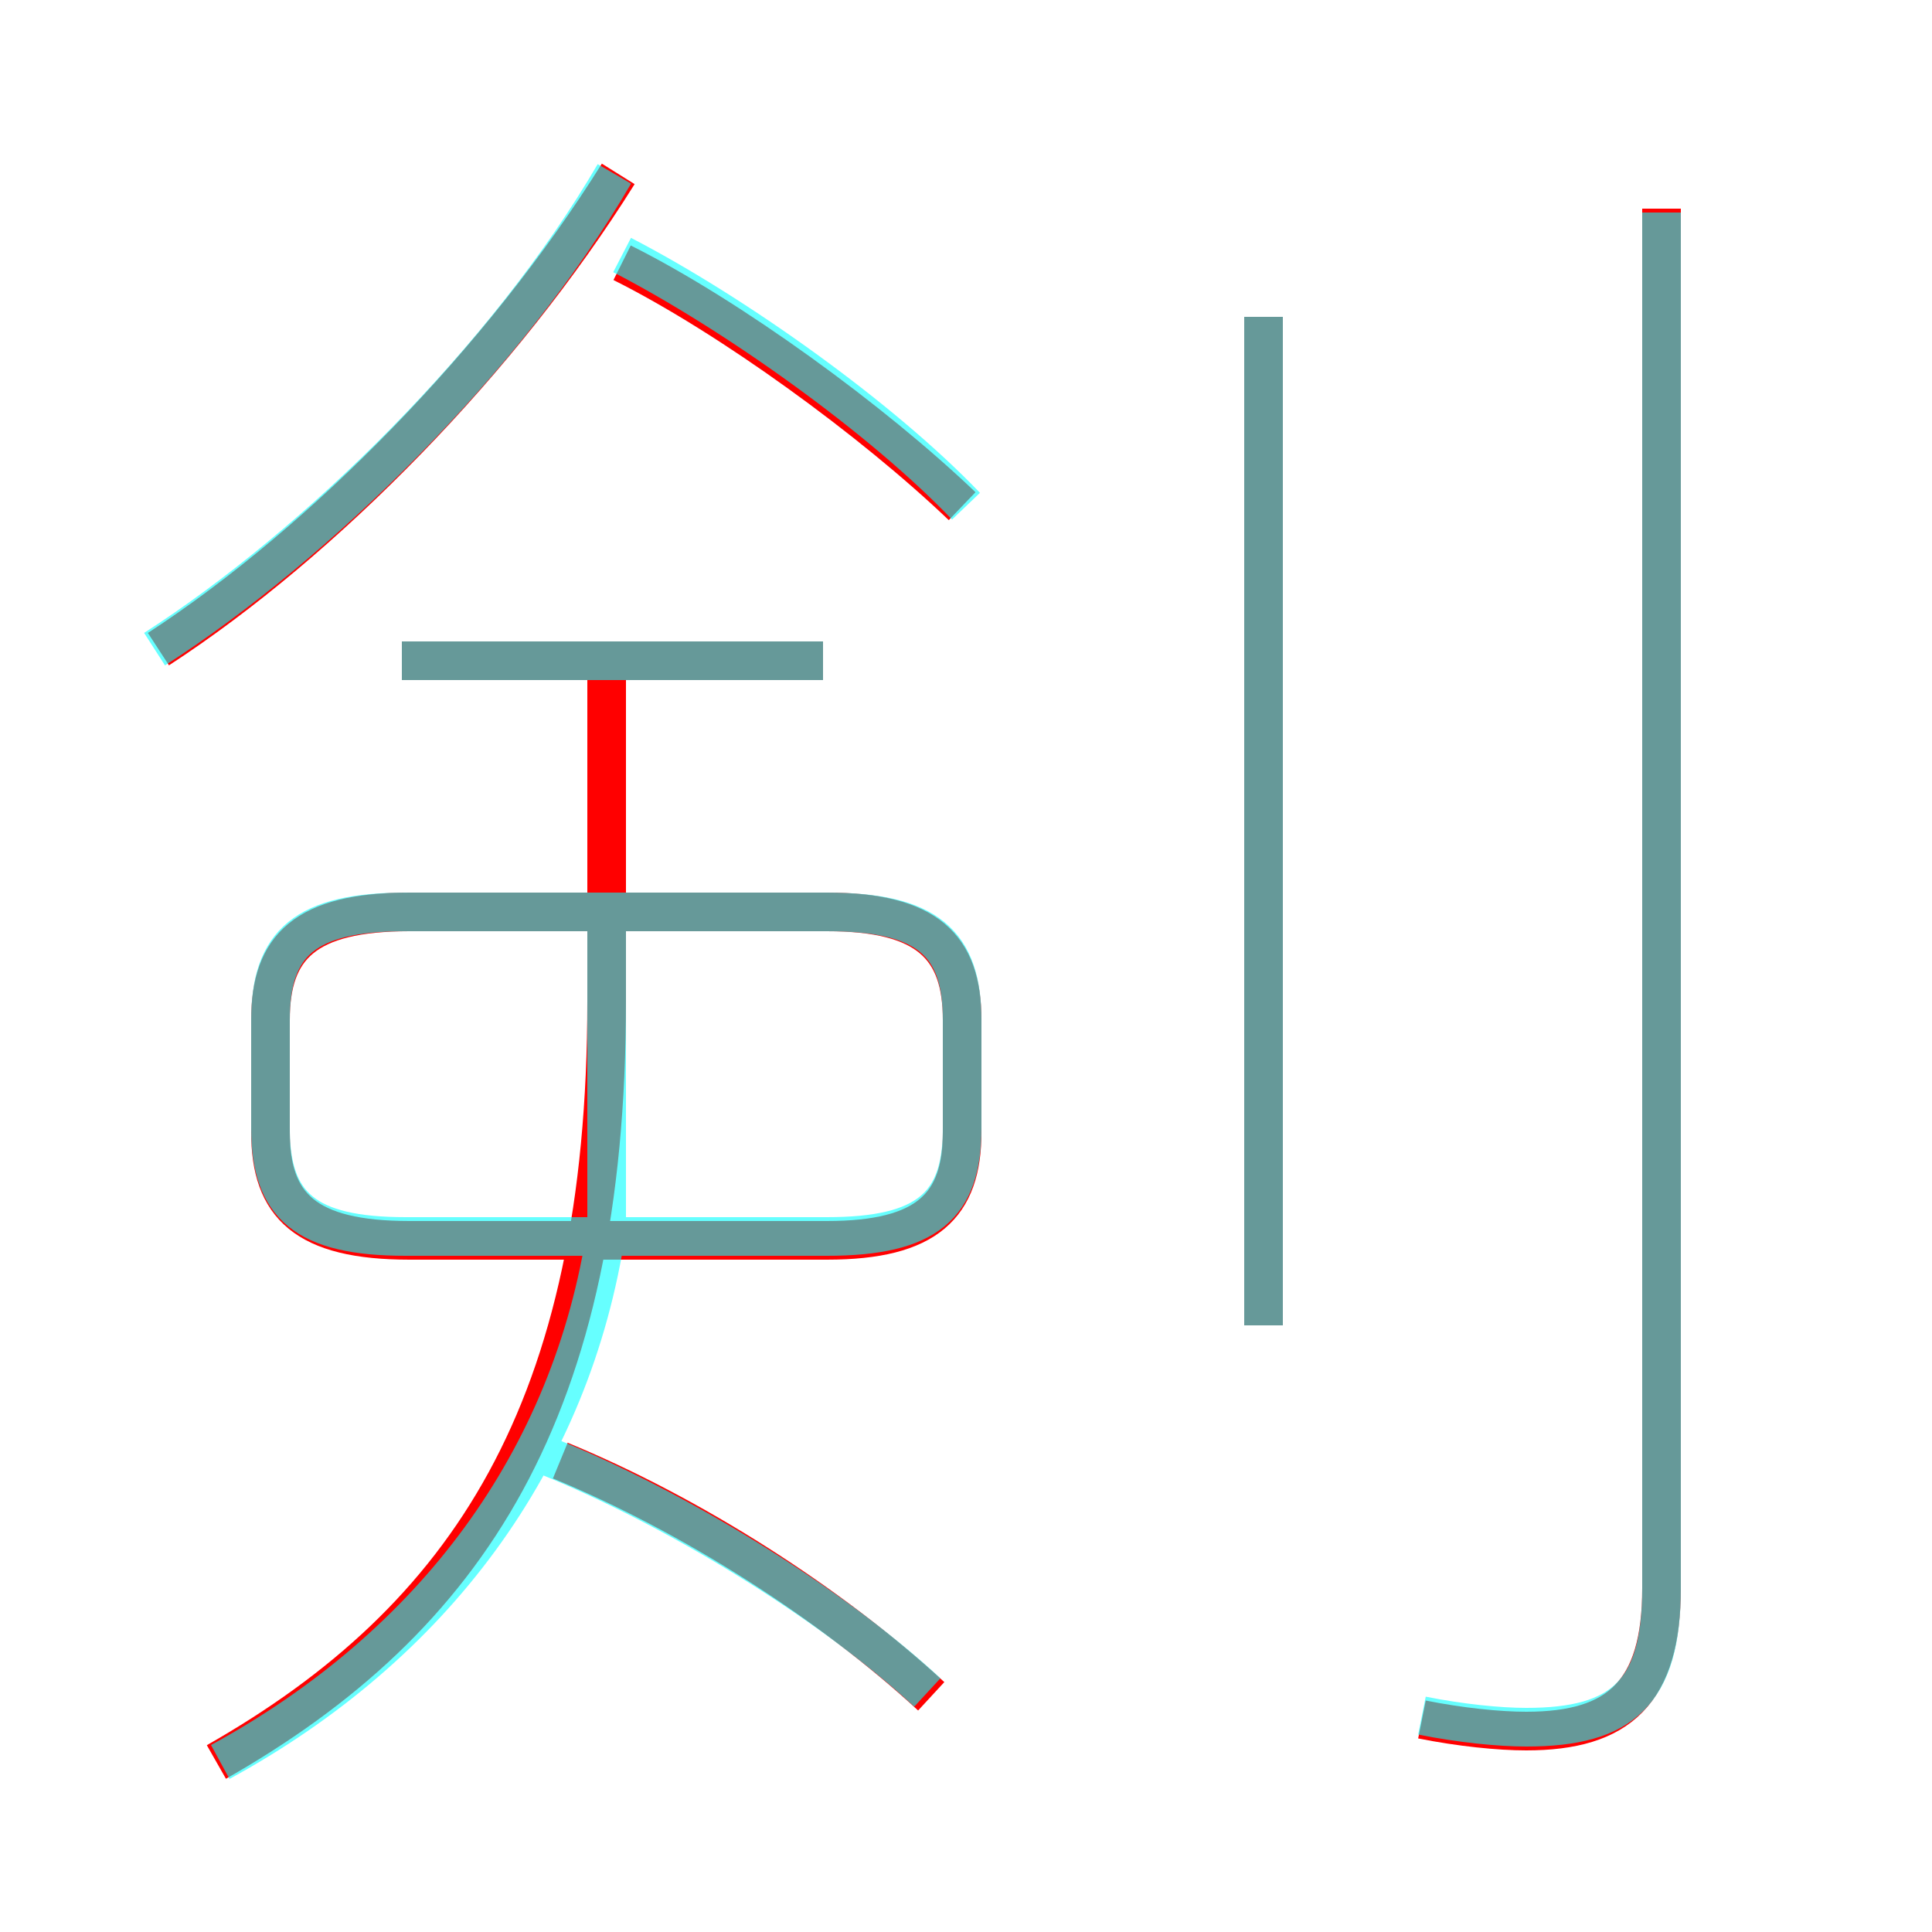 <?xml version='1.0' encoding='utf8'?>
<svg viewBox="0.0 -6.0 50.0 50.0" version="1.1" xmlns="http://www.w3.org/2000/svg">
<rect x="0.0" y="-6.0" width="50.0" height="50.0" fill="#333333" stroke="none"/>
<rect x="-1000" y="-1000" width="2000" height="2000" stroke="white" fill="white"/>
<g style="fill:none;stroke:rgba(255, 0, 0, 1);  stroke-width:1"><path d="M 36.8 0.5 C 37.8 0.7 38.8 0.8 39.5 0.8 C 41.9 0.8 43.0 -0.2 43.0 -2.9 L 43.0 -38.6 M 5.6 1.6 C 12.1 -2.1 15.7 -7.5 15.7 -18.1 L 15.7 -26.7 M 24.1 -0.1 C 21.5 -2.5 17.9 -4.8 14.5 -6.2 M 10.6 -11.9 L 21.4 -11.9 C 24.0 -11.9 24.9 -12.8 24.9 -14.7 L 24.9 -17.6 C 24.9 -19.5 24.0 -20.4 21.4 -20.4 L 10.6 -20.4 C 7.9 -20.4 7.0 -19.5 7.0 -17.6 L 7.0 -14.7 C 7.0 -12.8 7.9 -11.9 10.6 -11.9 Z M 21.3 -26.9 L 10.4 -26.9 M 4.1 -27.2 C 8.4 -30.0 13.0 -34.7 16.0 -39.5 M 24.9 -30.9 C 22.6 -33.1 18.9 -35.8 16.1 -37.2 M 32.7 -9.7 L 32.7 -35.8" transform="translate(0.0 38.0)" />
</g>
<g style="fill:none;stroke:rgba(0, 255, 255, 0.6);  stroke-width:1">
<path d="M 36.8 0.4 C 37.8 0.6 38.8 0.7 39.5 0.7 C 42.0 0.7 43.0 -0.2 43.0 -2.9 L 43.0 -38.5 M 5.7 1.6 C 11.2 -1.4 14.8 -6.2 15.7 -12.2 M 24.0 -0.2 C 21.4 -2.6 17.4 -5.0 14.2 -6.3 M 10.5 -12.0 L 21.4 -12.0 C 24.0 -12.0 24.9 -12.8 24.9 -14.8 L 24.9 -17.6 C 24.9 -19.6 24.0 -20.4 21.4 -20.4 L 10.5 -20.4 C 7.9 -20.4 7.0 -19.6 7.0 -17.6 L 7.0 -14.8 C 7.0 -12.8 7.9 -12.0 10.5 -12.0 Z M 15.7 -20.4 L 15.7 -12.2 M 21.3 -26.9 L 10.4 -26.9 M 4.0 -27.2 C 8.2 -29.9 13.1 -34.7 15.9 -39.5 M 32.7 -9.7 L 32.7 -35.8 M 25.0 -30.9 C 22.8 -33.2 19.0 -35.9 16.1 -37.4" transform="translate(0.0 38.0)" />
</g>
</svg>